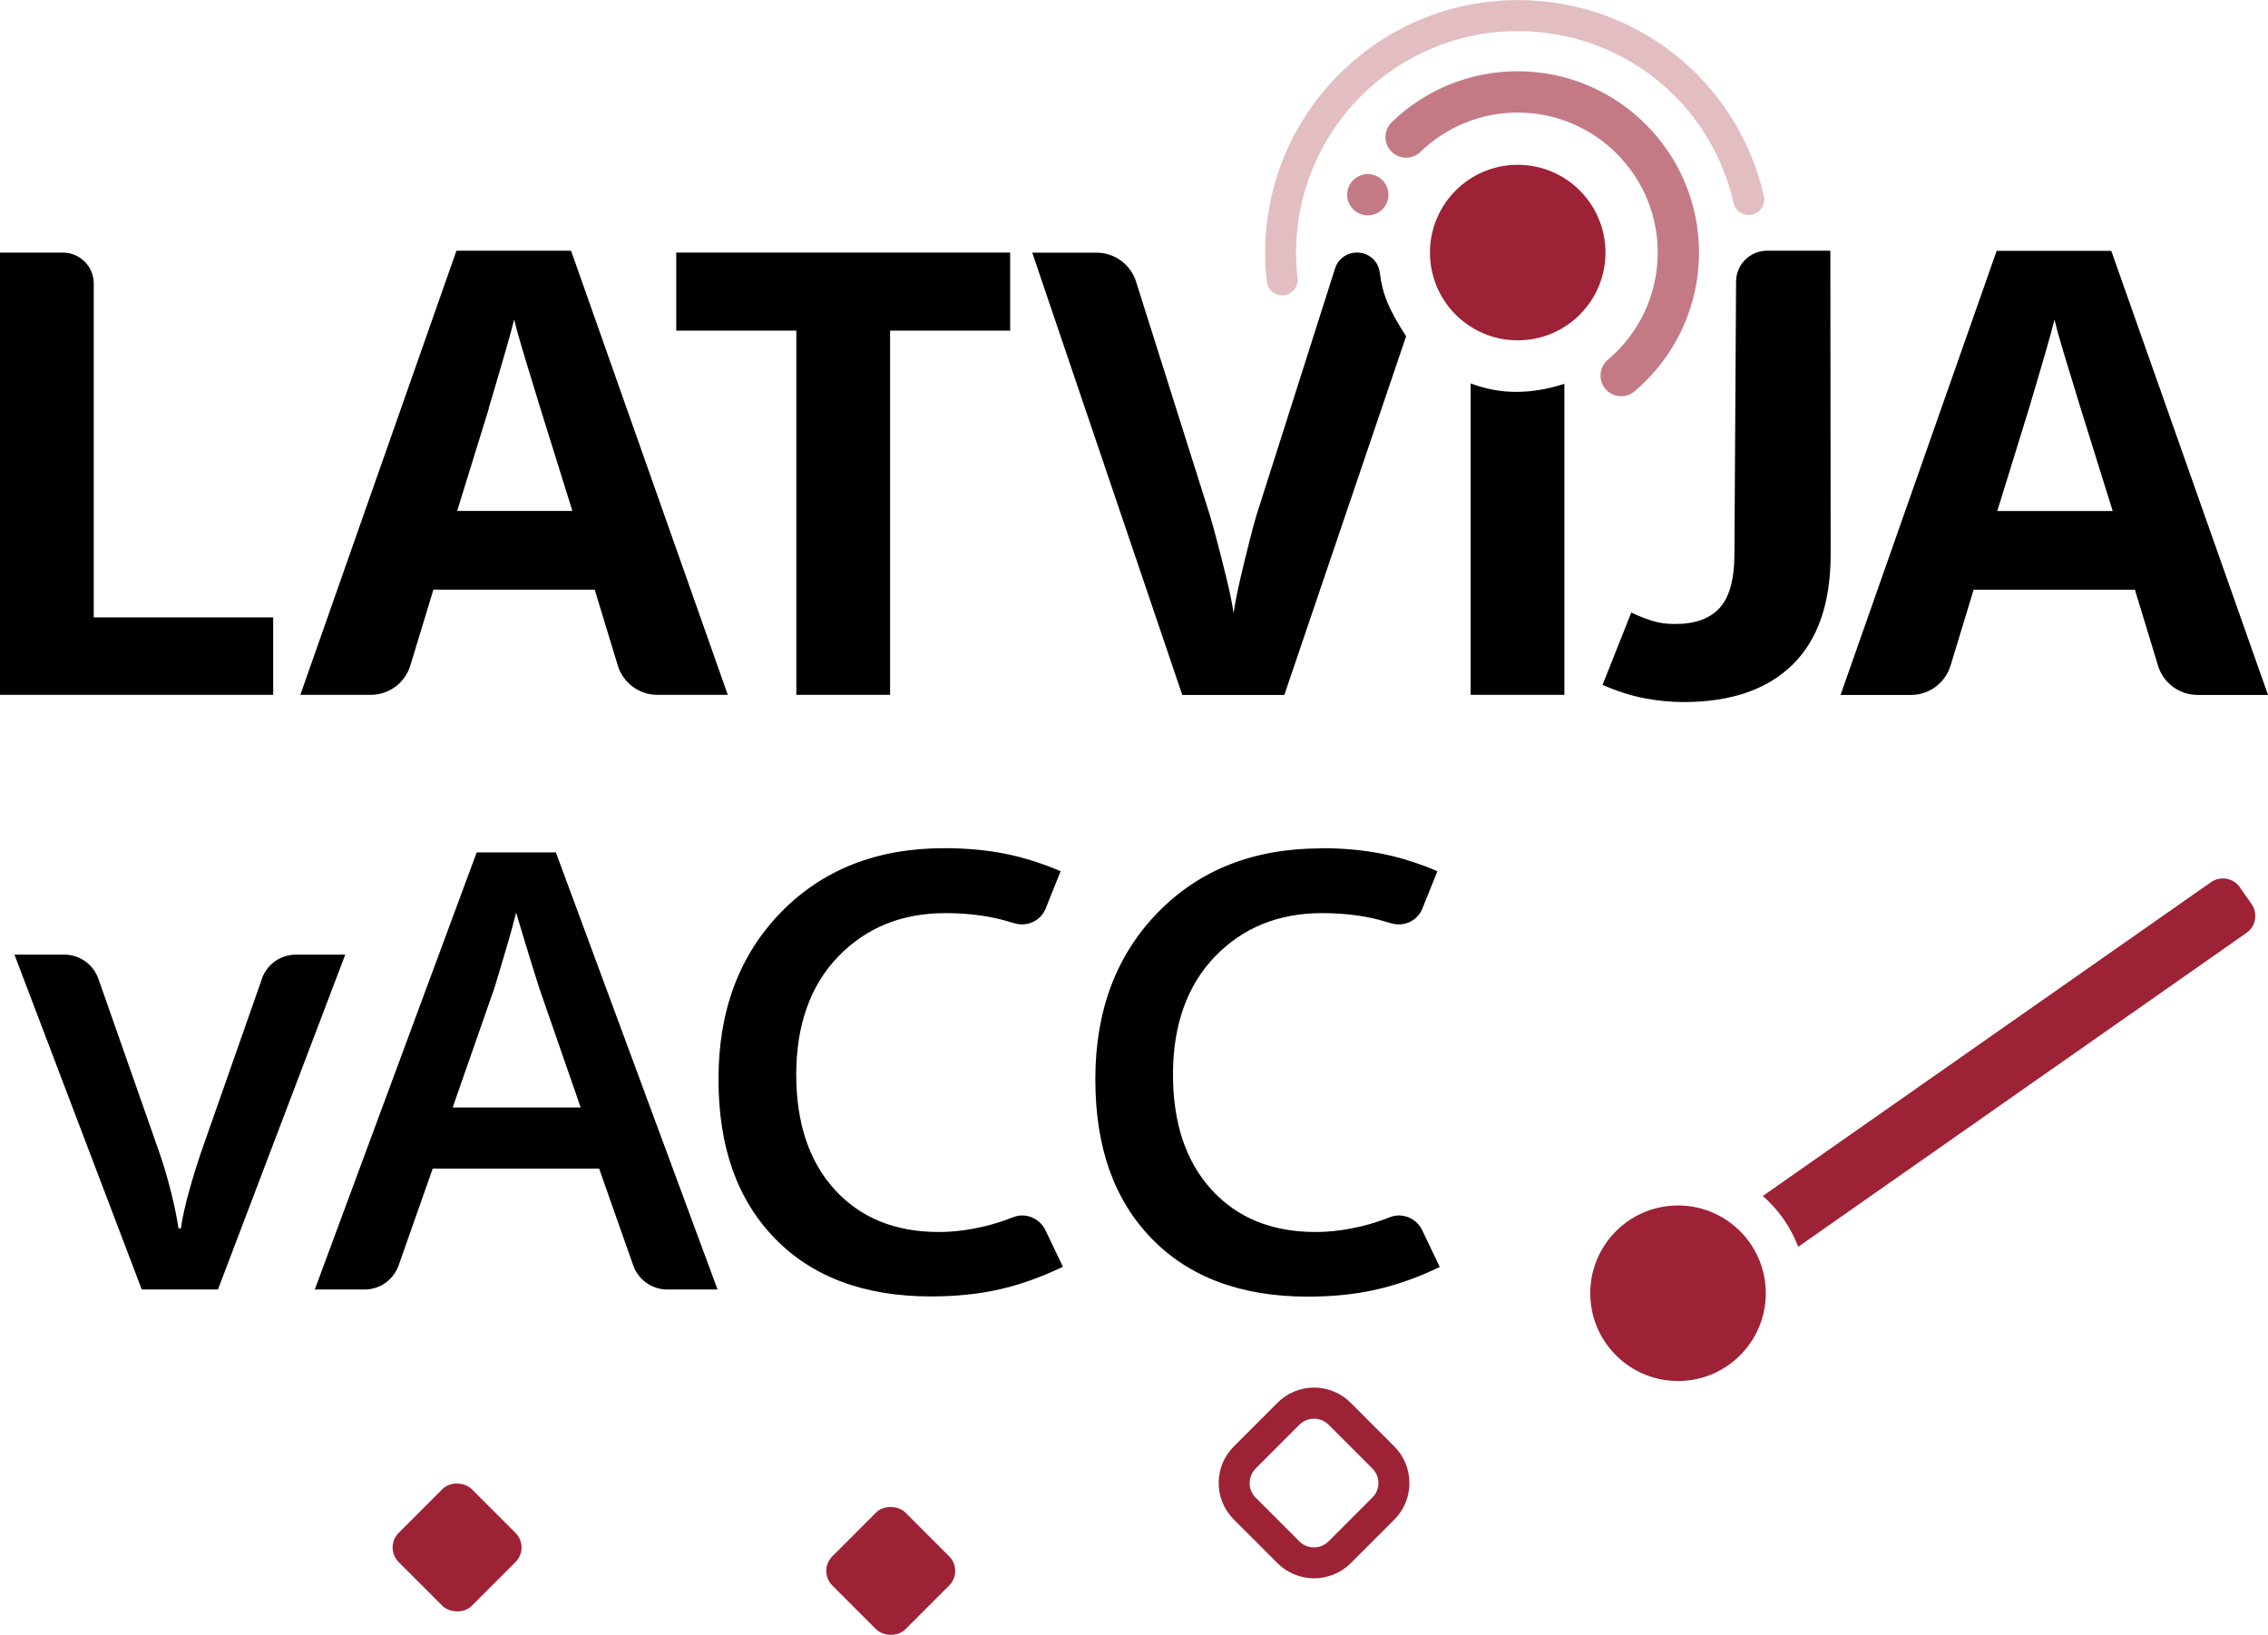 <?xml version="1.0" encoding="UTF-8"?>
<svg id="Layer_2" data-name="Layer 2" xmlns="http://www.w3.org/2000/svg" viewBox="0 0 219.67 158.37">
  <defs>
    <style>
      .cls-1 {
        opacity: .3;
      }

      .cls-1, .cls-2, .cls-3, .cls-4 {
        fill: #9d2235;
      }

      .cls-2 {
        opacity: .6;
      }

      .cls-3 {
        opacity: .6;
      }

      .cls-5 {
        fill: none;
      }
    </style>
  </defs>
  <g id="Layer_1-2" data-name="Layer 1">
    <g>
      <path class="cls-5" d="m52.33,39.52c-.2-.66-.45-1.52-.78-2.56-.32-1.04-.64-2.11-.97-3.19s-.58-2.03-.78-2.83c-.2.8-.46,1.79-.81,2.97-.34,1.18-.67,2.3-.98,3.35-.31,1.05-.54,1.81-.67,2.26l-3.08,9.96h11.16l-3.11-9.96Z"/>
      <path class="cls-5" d="m200.73,36.96c-.32-1.04-.64-2.11-.97-3.19s-.58-2.03-.78-2.83c-.2.8-.46,1.79-.81,2.97-.34,1.18-.67,2.3-.98,3.35-.31,1.05-.54,1.81-.67,2.26l-3.08,9.96h11.16l-3.11-9.96c-.2-.66-.45-1.52-.78-2.56Z"/>
      <path class="cls-5" d="m132.93,145.03c.38-.38.59-.88.59-1.41s-.21-1.04-.59-1.41l-4.24-4.24c-.39-.39-.9-.58-1.41-.58s-1.02.19-1.41.58l-4.24,4.24c-.78.78-.78,2.05,0,2.83l4.24,4.24c.78.78,2.05.78,2.83,0l4.24-4.24Z"/>
      <path class="cls-5" d="m51.57,93.59c-.29-.9-.58-1.84-.86-2.8-.29-.96-.53-1.77-.72-2.42-.19.79-.43,1.67-.71,2.64-.28.97-.55,1.88-.81,2.74-.26.86-.46,1.5-.59,1.95l-4.04,11.56h12.4l-4.01-11.56c-.15-.5-.37-1.2-.66-2.1Z"/>
      <path d="m25.37,94.79l-5.86,16.7c-.41,1.19-.81,2.49-1.2,3.88-.39,1.4-.65,2.59-.79,3.59h-.23c-.14-.96-.38-2.14-.73-3.54s-.74-2.71-1.17-3.93l-5.86-16.7c-.49-1.4-1.82-2.34-3.3-2.34H1.4l12.33,32.43h7.38l12.33-32.43h-4.78c-1.49,0-2.81.94-3.3,2.34Z"/>
      <path d="m61.33,122.54c.49,1.4,1.82,2.34,3.3,2.34h4.87l-15.66-42.33h-7.67l-15.68,42.33h4.82c1.48,0,2.81-.94,3.3-2.34l3.3-9.37h16.12l3.3,9.37Zm-17.49-15.28l4.04-11.56c.13-.44.33-1.09.59-1.95.26-.86.53-1.77.81-2.74.28-.97.51-1.85.71-2.64.19.65.43,1.46.72,2.42.29.96.58,1.89.86,2.8.29.9.51,1.6.66,2.1l4.01,11.56h-12.4Z"/>
      <path d="m101.26,119.14c-.56-1.17-1.93-1.74-3.14-1.26-.92.37-1.82.65-2.72.87-1.56.37-3.05.56-4.45.56-4.24,0-7.6-1.36-10.09-4.09s-3.74-6.45-3.74-11.18,1.36-8.61,4.07-11.41c2.71-2.8,6.17-4.2,10.37-4.2,1.62,0,3.13.14,4.53.42.7.14,1.4.33,2.12.55,1.24.39,2.57-.19,3.06-1.4l1.46-3.63c-1.84-.78-3.64-1.35-5.42-1.7-1.78-.35-3.73-.53-5.86-.53-6.5,0-11.77,2.07-15.81,6.21-4.03,4.14-6.05,9.52-6.05,16.14s1.82,11.69,5.46,15.44c3.64,3.75,8.69,5.62,15.13,5.62,2.36,0,4.55-.22,6.56-.67,2.01-.45,4.08-1.18,6.21-2.2l-1.7-3.56Z"/>
      <path d="m127.95,82.16c-6.5,0-11.77,2.07-15.81,6.21-4.03,4.14-6.05,9.52-6.05,16.14s1.82,11.69,5.46,15.44c3.64,3.75,8.69,5.62,15.13,5.62,2.36,0,4.55-.22,6.56-.67,2.01-.45,4.08-1.18,6.21-2.2l-1.7-3.56c-.56-1.17-1.93-1.74-3.14-1.26-.92.37-1.82.65-2.72.87-1.56.37-3.05.56-4.45.56-4.24,0-7.6-1.36-10.09-4.09s-3.74-6.45-3.74-11.18,1.36-8.61,4.07-11.41c2.71-2.8,6.17-4.2,10.37-4.2,1.62,0,3.13.14,4.53.42.7.14,1.4.33,2.12.55,1.24.39,2.57-.19,3.06-1.4l1.46-3.63c-1.84-.78-3.64-1.35-5.42-1.7-1.78-.35-3.73-.53-5.86-.53Z"/>
      <path d="m26.46,59.79H9.08V27.46c0-1.66-1.34-3-3-3H0v42.83h26.46v-7.5Z"/>
      <path d="m39.74,64.46l2.24-7.36h15.62l2.24,7.36c.51,1.68,2.07,2.83,3.83,2.83h6.82l-15.18-43.01h-11.1l-15.12,43.01h6.82c1.76,0,3.31-1.15,3.83-2.83Zm7.6-24.94c.14-.45.36-1.2.67-2.26.31-1.05.64-2.17.98-3.35.34-1.18.61-2.17.81-2.97.19.8.45,1.74.78,2.83s.64,2.15.97,3.19c.32,1.04.58,1.9.78,2.56l3.11,9.96h-11.16l3.08-9.96Z"/>
      <polygon points="77.13 67.29 86.21 67.29 86.21 32.02 97.84 32.02 97.84 24.46 65.5 24.46 65.5 32.02 77.13 32.02 77.13 67.29"/>
      <path d="m124.4,67.29l11.79-34.72c-1.7-2.65-2.28-4.04-2.55-6.17-.14-1.11-1.06-1.94-2.18-1.94h-.06c-.95,0-1.8.62-2.09,1.53l-7.63,23.96c-.14.45-.36,1.26-.66,2.45-.3,1.18-.61,2.43-.91,3.74-.3,1.31-.51,2.39-.63,3.25-.12-.86-.34-1.95-.66-3.27s-.64-2.57-.95-3.75c-.31-1.18-.54-1.99-.67-2.42l-7.17-22.69c-.53-1.66-2.07-2.79-3.81-2.79h-6.24l14.53,42.83h9.9Z"/>
      <path d="m151.52,37.17c-3.16,1.02-6.19,1.07-9.08-.04v30.16h9.08v-30.12Z"/>
      <path d="m193.39,24.29l-15.12,43.01h6.82c1.76,0,3.31-1.15,3.83-2.83l2.24-7.36h15.62l2.24,7.36c.51,1.68,2.07,2.83,3.83,2.83h6.82l-15.18-43.01h-11.1Zm.06,25.2l3.08-9.96c.14-.45.36-1.2.67-2.26.31-1.05.64-2.17.98-3.35.34-1.18.61-2.17.81-2.97.19.8.45,1.74.78,2.83s.64,2.15.97,3.19c.32,1.04.58,1.9.78,2.56l3.11,9.96h-11.16Z"/>
      <path d="m168.15,27.27l-.16,26.37c0,2.42-.47,4.16-1.41,5.21s-2.38,1.58-4.34,1.58c-.78,0-1.49-.09-2.12-.28-.63-.19-1.34-.46-2.12-.83l-2.78,7c1.37.61,2.7,1.04,4,1.29,1.3.25,2.58.38,3.85.38,4.57,0,8.09-1.21,10.55-3.62,2.46-2.41,3.69-5.98,3.69-10.71l-.03-29.38h-6.13c-1.65,0-2.99,1.33-3,2.98Z"/>
      <circle class="cls-4" cx="147" cy="24.46" r="8.5"/>
      <path class="cls-3" d="m137.58,14.71c2.54-2.45,5.89-3.81,9.42-3.81,7.48,0,13.56,6.08,13.56,13.56,0,4.01-1.76,7.79-4.83,10.38-.84.71-.95,1.97-.24,2.82.4.47.96.71,1.53.71.46,0,.91-.15,1.29-.47,3.97-3.35,6.25-8.25,6.25-13.44,0-9.68-7.88-17.56-17.56-17.56-4.58,0-8.91,1.75-12.2,4.93-.79.77-.82,2.03-.05,2.83.77.79,2.03.82,2.83.05Z"/>
      <path class="cls-1" d="m124.18,28.6c.06,0,.11,0,.17,0,.82-.09,1.41-.84,1.32-1.66-.09-.81-.14-1.64-.14-2.47,0-11.83,9.63-21.46,21.46-21.46,10.07,0,18.67,6.84,20.92,16.64.19.81.99,1.31,1.8,1.13.81-.19,1.31-.99,1.13-1.8-2.56-11.17-12.37-18.97-23.84-18.97-13.49,0-24.46,10.97-24.46,24.46,0,.94.05,1.88.16,2.81.09.77.74,1.33,1.49,1.33Z"/>
      <rect class="cls-4" x="39.27" y="144.86" width="10" height="10" rx="2" ry="2" transform="translate(-93 75.2) rotate(-45)"/>
      <circle class="cls-4" cx="162.53" cy="125.24" r="8.5" transform="translate(-1.95 2.57) rotate(-.9)"/>
      <path class="cls-4" d="m216.94,85.92c-.63-.9-1.88-1.12-2.79-.49l-43.41,30.39c.75.66,1.43,1.41,2.02,2.25.59.85,1.05,1.75,1.41,2.67l43.42-30.4c.9-.63,1.12-1.88.49-2.79l-1.15-1.64Z"/>
      <rect class="cls-4" x="81.27" y="147.13" width="10" height="10" rx="2" ry="2" transform="translate(-82.3 105.56) rotate(-45)"/>
      <path class="cls-4" d="m130.81,151.4l4.24-4.24h0c.94-.94,1.46-2.2,1.46-3.54s-.52-2.59-1.46-3.54l-4.24-4.24c-1.95-1.95-5.12-1.95-7.07,0l-4.24,4.24c-1.95,1.95-1.95,5.12,0,7.07l4.24,4.24c.98.97,2.26,1.46,3.54,1.46s2.56-.49,3.54-1.46Zm-4.95-2.12l-4.24-4.24c-.78-.78-.78-2.05,0-2.83l4.24-4.24c.39-.39.9-.58,1.41-.58s1.02.19,1.41.58l4.24,4.24c.38.38.59.88.59,1.41s-.21,1.04-.59,1.41l-4.24,4.24c-.78.78-2.05.78-2.83,0Z"/>
      <circle class="cls-2" cx="132.48" cy="18.86" r="2"/>
    </g>
  </g>
</svg>